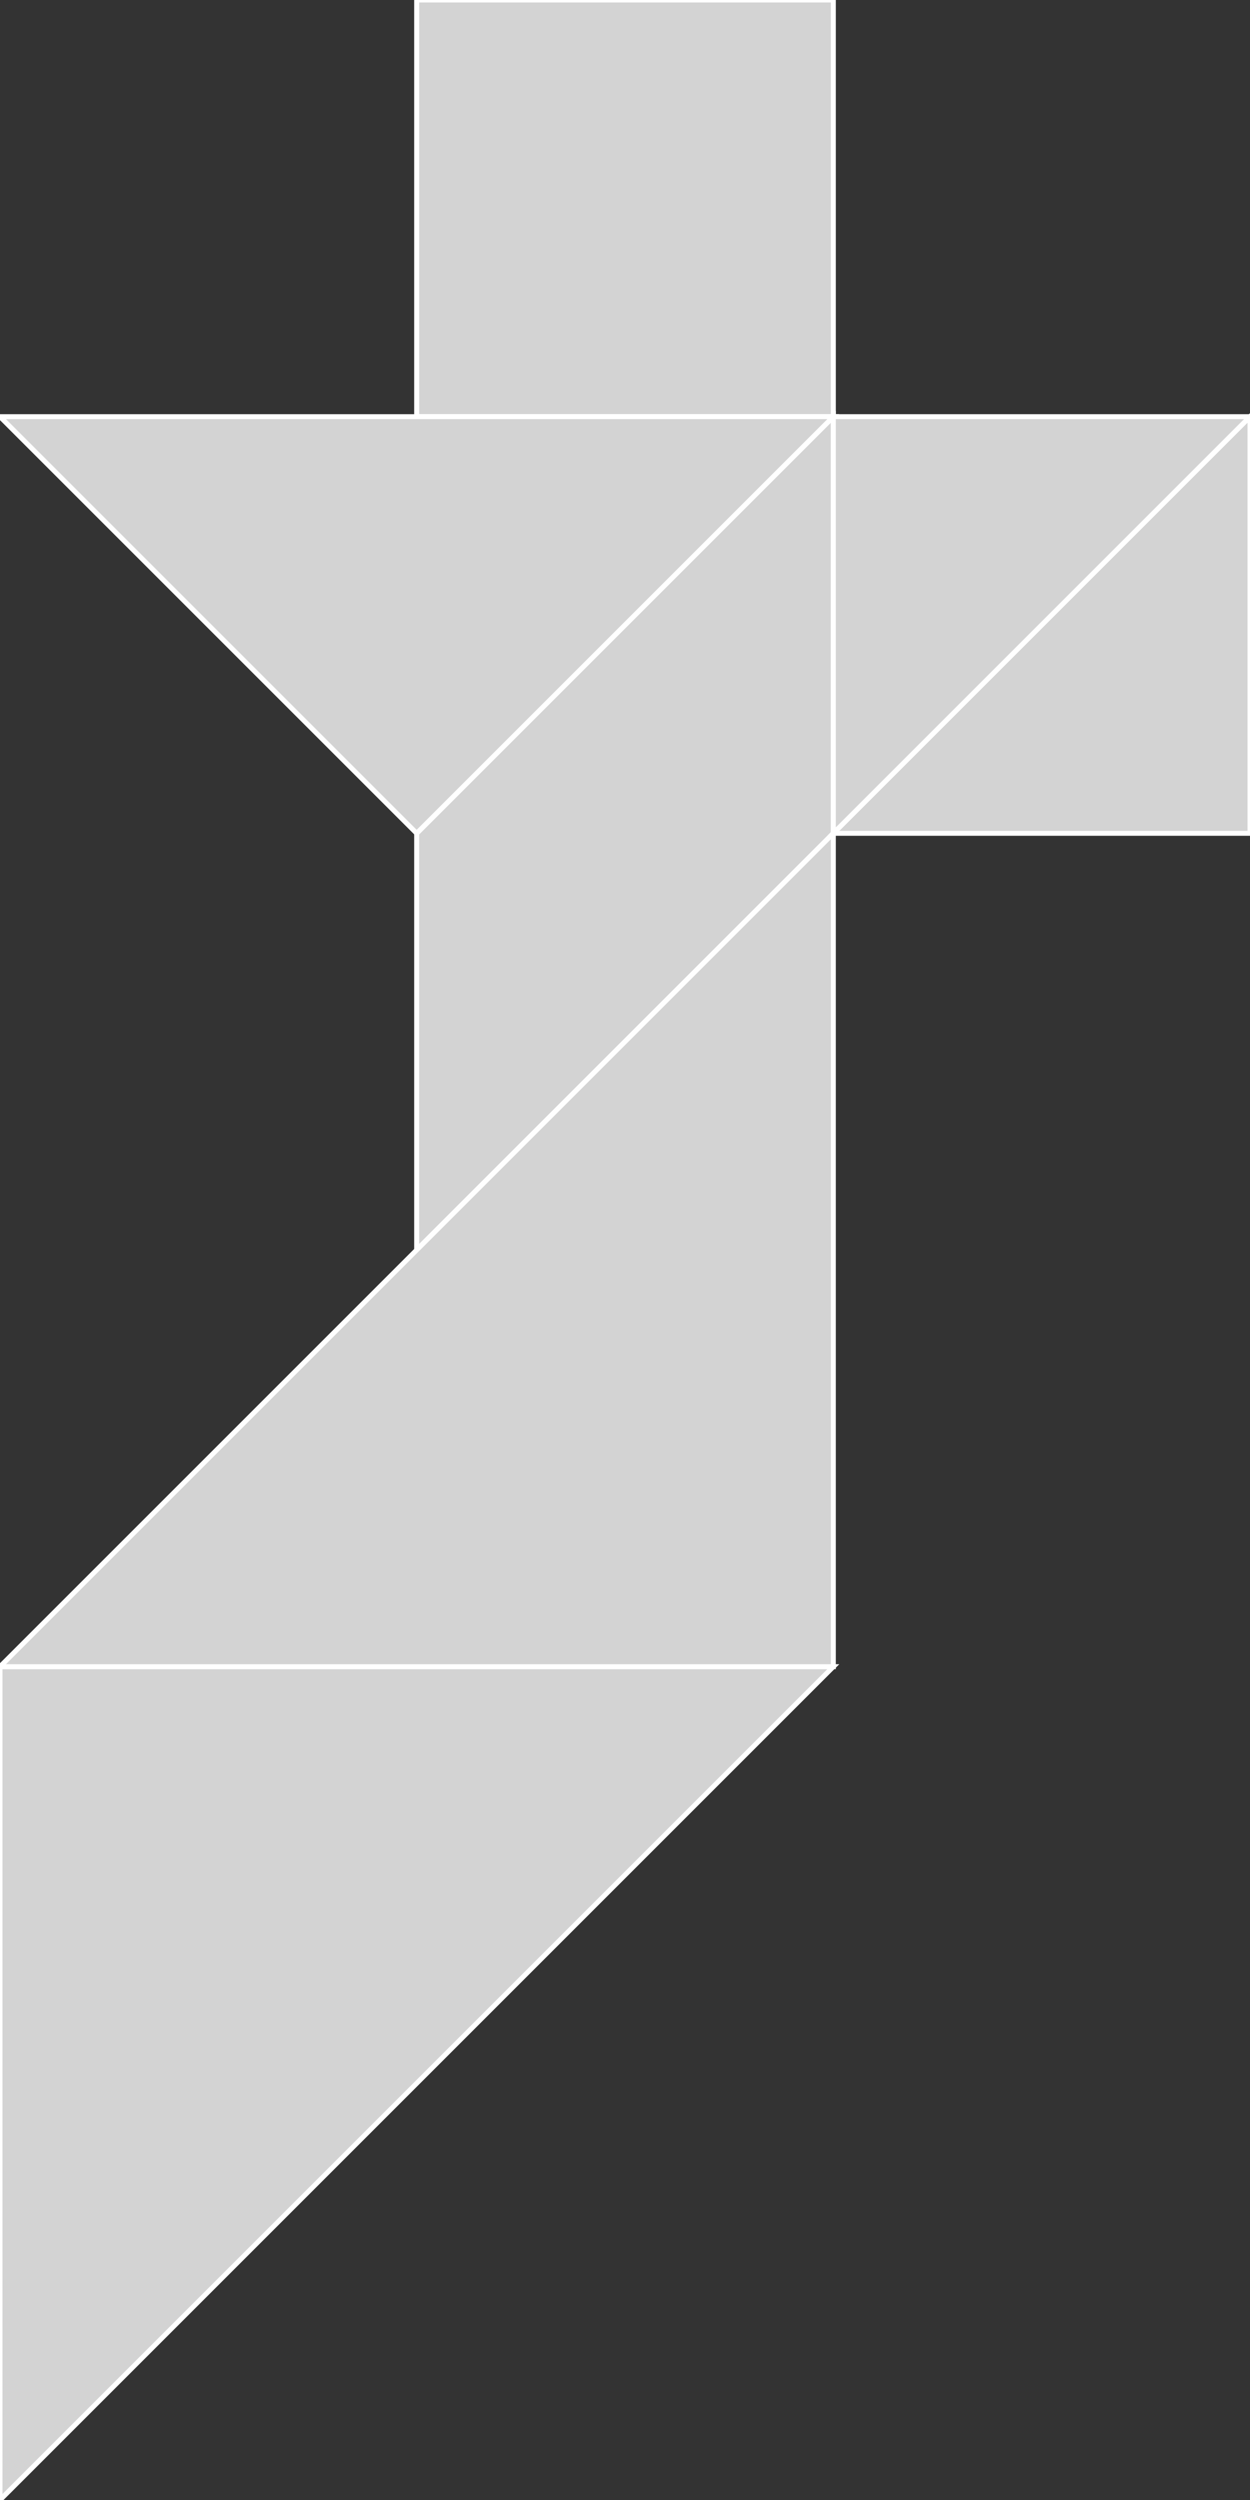 <?xml version="1.0" encoding="utf-8" ?>
<svg baseProfile="full" height="504" version="1.1" width="252" xmlns="http://www.w3.org/2000/svg" xmlns:ev="http://www.w3.org/2001/xml-events" xmlns:xlink="http://www.w3.org/1999/xlink"><rect width="100%" height="100%" fill="#333333" stroke="none"/><defs /><polygon fill="lightgray"  id="1" points="84.0,0.0 84.0,84.0 168.0,84.0 168.0,0.0" stroke = "white" strokewidth = "1" /><polygon fill="lightgray"  id="2" points="84.0,168.0 84.0,252.0 168.0,168.0 168.0,84.0" stroke = "white" strokewidth = "1" /><polygon fill="lightgray"  id="3" points="252.0,168.0 168.0,168.0 252.0,84.0" stroke = "white" strokewidth = "1" /><polygon fill="lightgray"  id="4" points="168.0,168.0 252.0,84.0 168.0,84.0" stroke = "white" strokewidth = "1" /><polygon fill="lightgray"  id="5" points="84.0,168.0 0.0,84.0 168.0,84.0" stroke = "white" strokewidth = "1" /><polygon fill="lightgray"  id="6" points="0.0,504.0 168.0,336.0 0.0,336.0" stroke = "white" strokewidth = "1" /><polygon fill="lightgray"  id="7" points="168.0,336.0 0.0,336.0 168.0,168.0" stroke = "white" strokewidth = "1" /></svg>